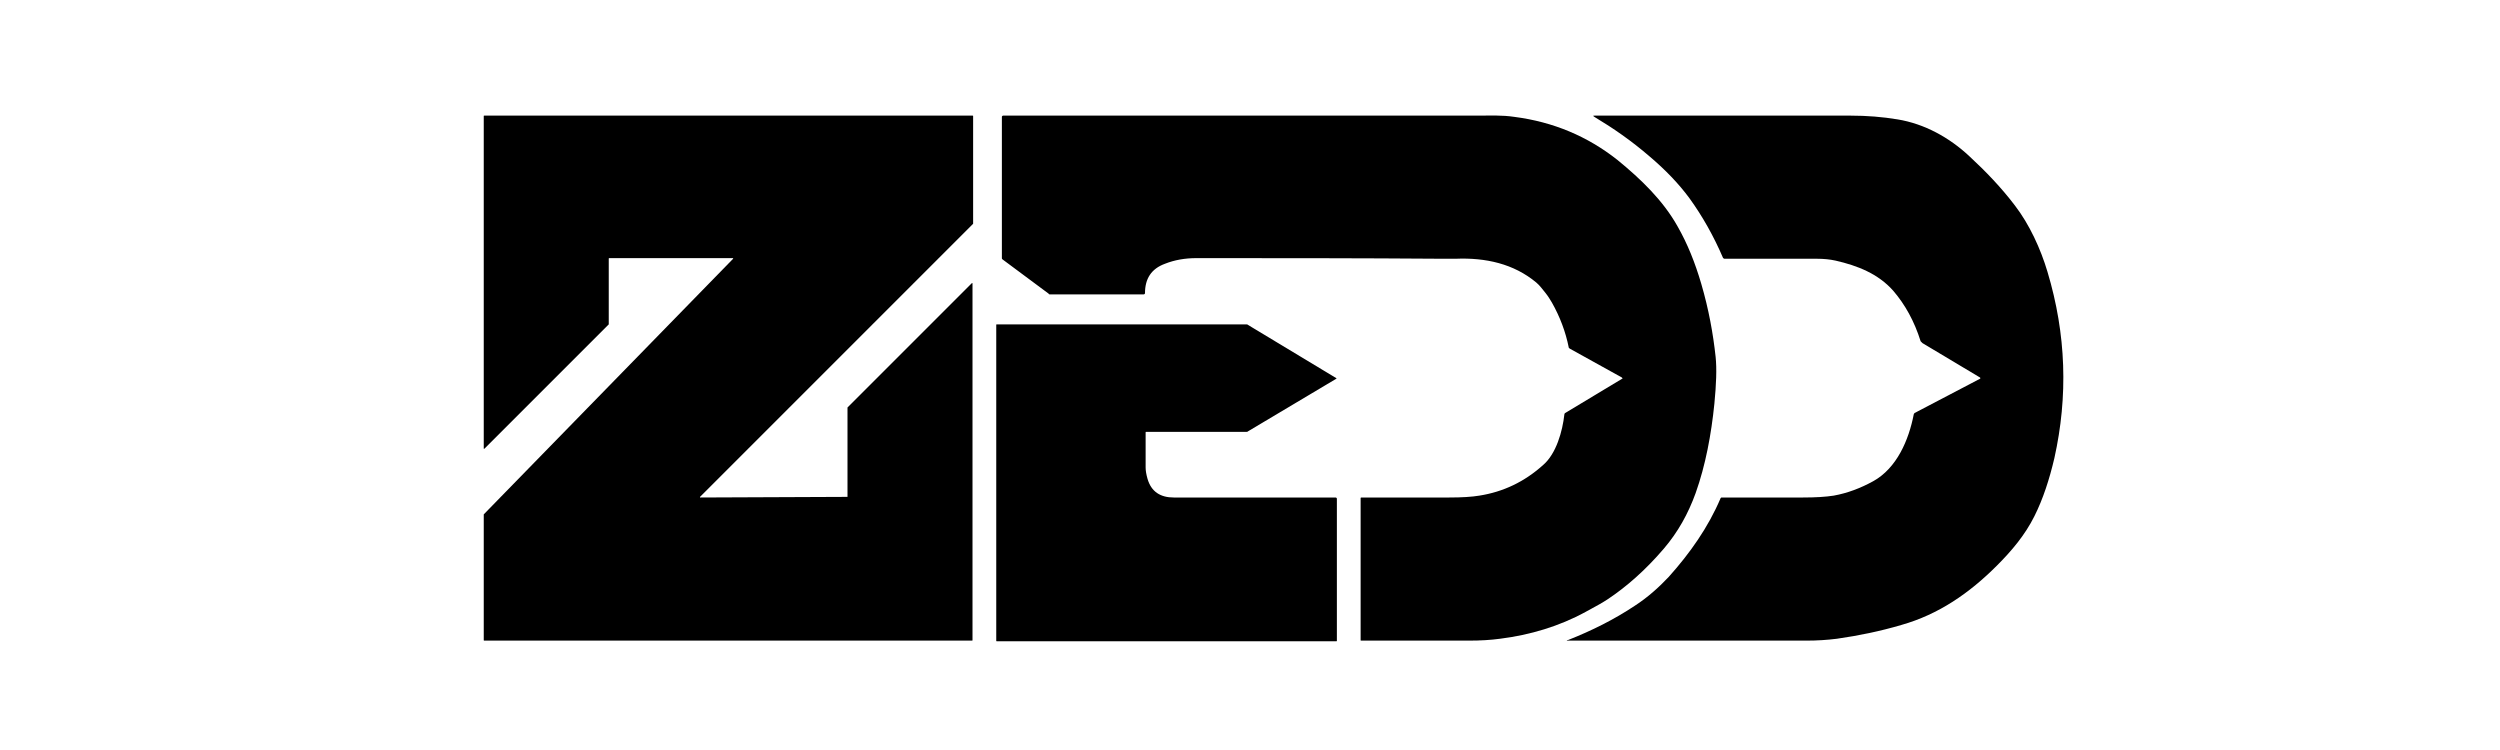<?xml version="1.0" encoding="utf-8"?>
<!-- Generator: Adobe Illustrator 23.0.5, SVG Export Plug-In . SVG Version: 6.00 Build 0)  -->
<svg version="1.1" id="Capa_1" xmlns="http://www.w3.org/2000/svg" xmlns:xlink="http://www.w3.org/1999/xlink" x="0px" y="0px"
	 viewBox="0 0 400 120" style="enable-background:new 0 0 400 120;" xml:space="preserve">
<path d="M135.6,79.5V65.3c0,0,0-0.1,0-0.1l19.9-19.9c0,0,0.1,0,0.1,0s0,0,0,0.1v57c0,0.1,0,0.1-0.1,0.1H77.5c-0.1,0-0.1,0-0.1-0.1
	v-20c0,0,0-0.1,0-0.1l39.9-40.9c0,0,0-0.1,0-0.1s0,0-0.1,0H97.5c-0.1,0-0.1,0-0.1,0.1v10.4c0,0,0,0.1,0,0.1L77.5,71.8
	c0,0-0.1,0-0.1,0c0,0,0,0,0-0.1V18.6c0-0.1,0-0.1,0.1-0.1h78.1c0.1,0,0.1,0,0.1,0.1v17.1c0,0,0,0.1,0,0.1l-43.7,43.7
	c0,0,0,0.1,0,0.1c0,0,0,0,0.1,0L135.6,79.5C135.6,79.6,135.6,79.6,135.6,79.5L135.6,79.5z"/>
<path d="M259.5,60.4l-8.3-4.6c-0.1-0.1-0.2-0.1-0.2-0.2c-0.5-2.5-1.4-4.9-2.7-7.2c-0.3-0.5-0.6-1-1-1.5c-0.5-0.6-0.9-1.2-1.5-1.7
	c-3.6-3-8.1-4-12.9-3.8c-0.7,0-1.4,0-2.1,0c-13.2-0.1-26.3-0.1-39.4-0.1c-1.8,0-3.5,0.3-5,0.9c-2.2,0.8-3.2,2.4-3.2,4.7
	c0,0.1-0.1,0.2-0.2,0.2h-15c-0.1,0-0.2,0-0.2-0.1l-7.4-5.5c-0.1-0.1-0.1-0.1-0.1-0.2V18.7c0-0.1,0.1-0.2,0.2-0.2c25.3,0,50.6,0,76,0
	c2,0,3.8-0.1,5.8,0.2c6.2,0.8,11.7,3.1,16.5,6.9c3.8,3.1,7.3,6.5,9.6,10.6c1.6,2.8,2.8,5.8,3.8,9.2c1.2,4.1,1.9,8,2.3,11.7
	c0.2,1.9,0.1,4.4-0.2,7.5c-0.5,4.9-1.4,9.8-3,14.3c-1.2,3.3-2.8,6.2-5.1,8.9c-3,3.5-6,6.1-9,8.1c-0.6,0.4-1.8,1.1-3.5,2
	c-4.2,2.3-8.9,3.7-13.7,4.3c-1.5,0.2-3.1,0.3-5,0.3c-5.7,0-11.5,0-17.2,0c-0.1,0-0.1,0-0.1-0.1V79.7c0,0,0-0.1,0.1-0.1
	c4.5,0,9.2,0,14.1,0c2,0,3.6-0.1,4.8-0.3c3.8-0.6,7.2-2.2,10.2-4.9c2.1-1.8,3.1-5.4,3.4-8.1c0-0.1,0.1-0.2,0.1-0.2l9.3-5.6
	C259.6,60.6,259.6,60.5,259.5,60.4z"/>
<path d="M316.8,60.6c0.1-0.1,0.1-0.1,0-0.2l-9.2-5.5c-0.1-0.1-0.2-0.2-0.3-0.3c-1-3.2-2.5-5.9-4.4-8.1c-2.4-2.7-5.7-4-9.2-4.8
	c-0.9-0.2-1.9-0.3-3-0.3c-4.9,0-9.8,0-14.8,0c-0.1,0-0.1-0.1-0.2-0.1c-1.5-3.5-3.3-6.7-5.4-9.6c-1.7-2.3-3.8-4.5-6.4-6.7
	c-2.9-2.5-5.8-4.5-8.8-6.3c-0.3-0.2-0.2-0.2,0.1-0.2c14.2,0,27.9,0,40.9,0c2.6,0,5.1,0.2,7.5,0.6c4.3,0.7,8.3,2.9,11.5,5.9
	c2.6,2.4,5.1,5,7.3,7.9c2.3,3,4.1,6.9,5.2,10.6c3,10,3.3,19.9,1.1,29.8c-0.8,3.4-1.8,6.5-3.2,9.3c-1.5,3-3.6,5.5-6,7.9
	c-4.4,4.4-9.3,7.8-15.3,9.5c-3.4,1-6.8,1.7-10.3,2.2c-1.6,0.2-3.2,0.3-4.9,0.3c-12.6,0-25.3,0-38.1,0c-0.3,0-0.3-0.1,0-0.1
	c3.8-1.5,7.4-3.3,10.7-5.5c2-1.3,3.8-2.9,5.4-4.6c3.4-3.8,6.3-7.9,8.3-12.6c0,0,0.1-0.1,0.1-0.1c4.3,0,8.7,0,13.1,0
	c2,0,3.6-0.1,4.9-0.3c2.2-0.4,4.3-1.2,6.3-2.3c3.8-2.1,5.7-6.6,6.5-10.7c0-0.1,0.1-0.1,0.1-0.2L316.8,60.6z"/>
<path d="M183.3,69.2c0,1.9,0,3.8,0,5.6c0,0.5,0.1,1.1,0.3,1.8c0.6,2.1,2.1,3,4.2,3c8.7,0,17.3,0,25.9,0c0.1,0,0.2,0.1,0.2,0.2v22.7
	c0,0.1,0,0.1-0.1,0.1l0,0h-54.3c-0.1,0-0.1,0-0.1-0.1l0,0V52c0-0.1,0-0.1,0.1-0.1h39.9c0.1,0,0.2,0,0.3,0.1l14.1,8.5
	c0,0,0.1,0.1,0,0.1l0,0L199.7,69c-0.1,0.1-0.2,0.1-0.3,0.1h-16C183.3,69.1,183.3,69.1,183.3,69.2z"/>
</svg>
